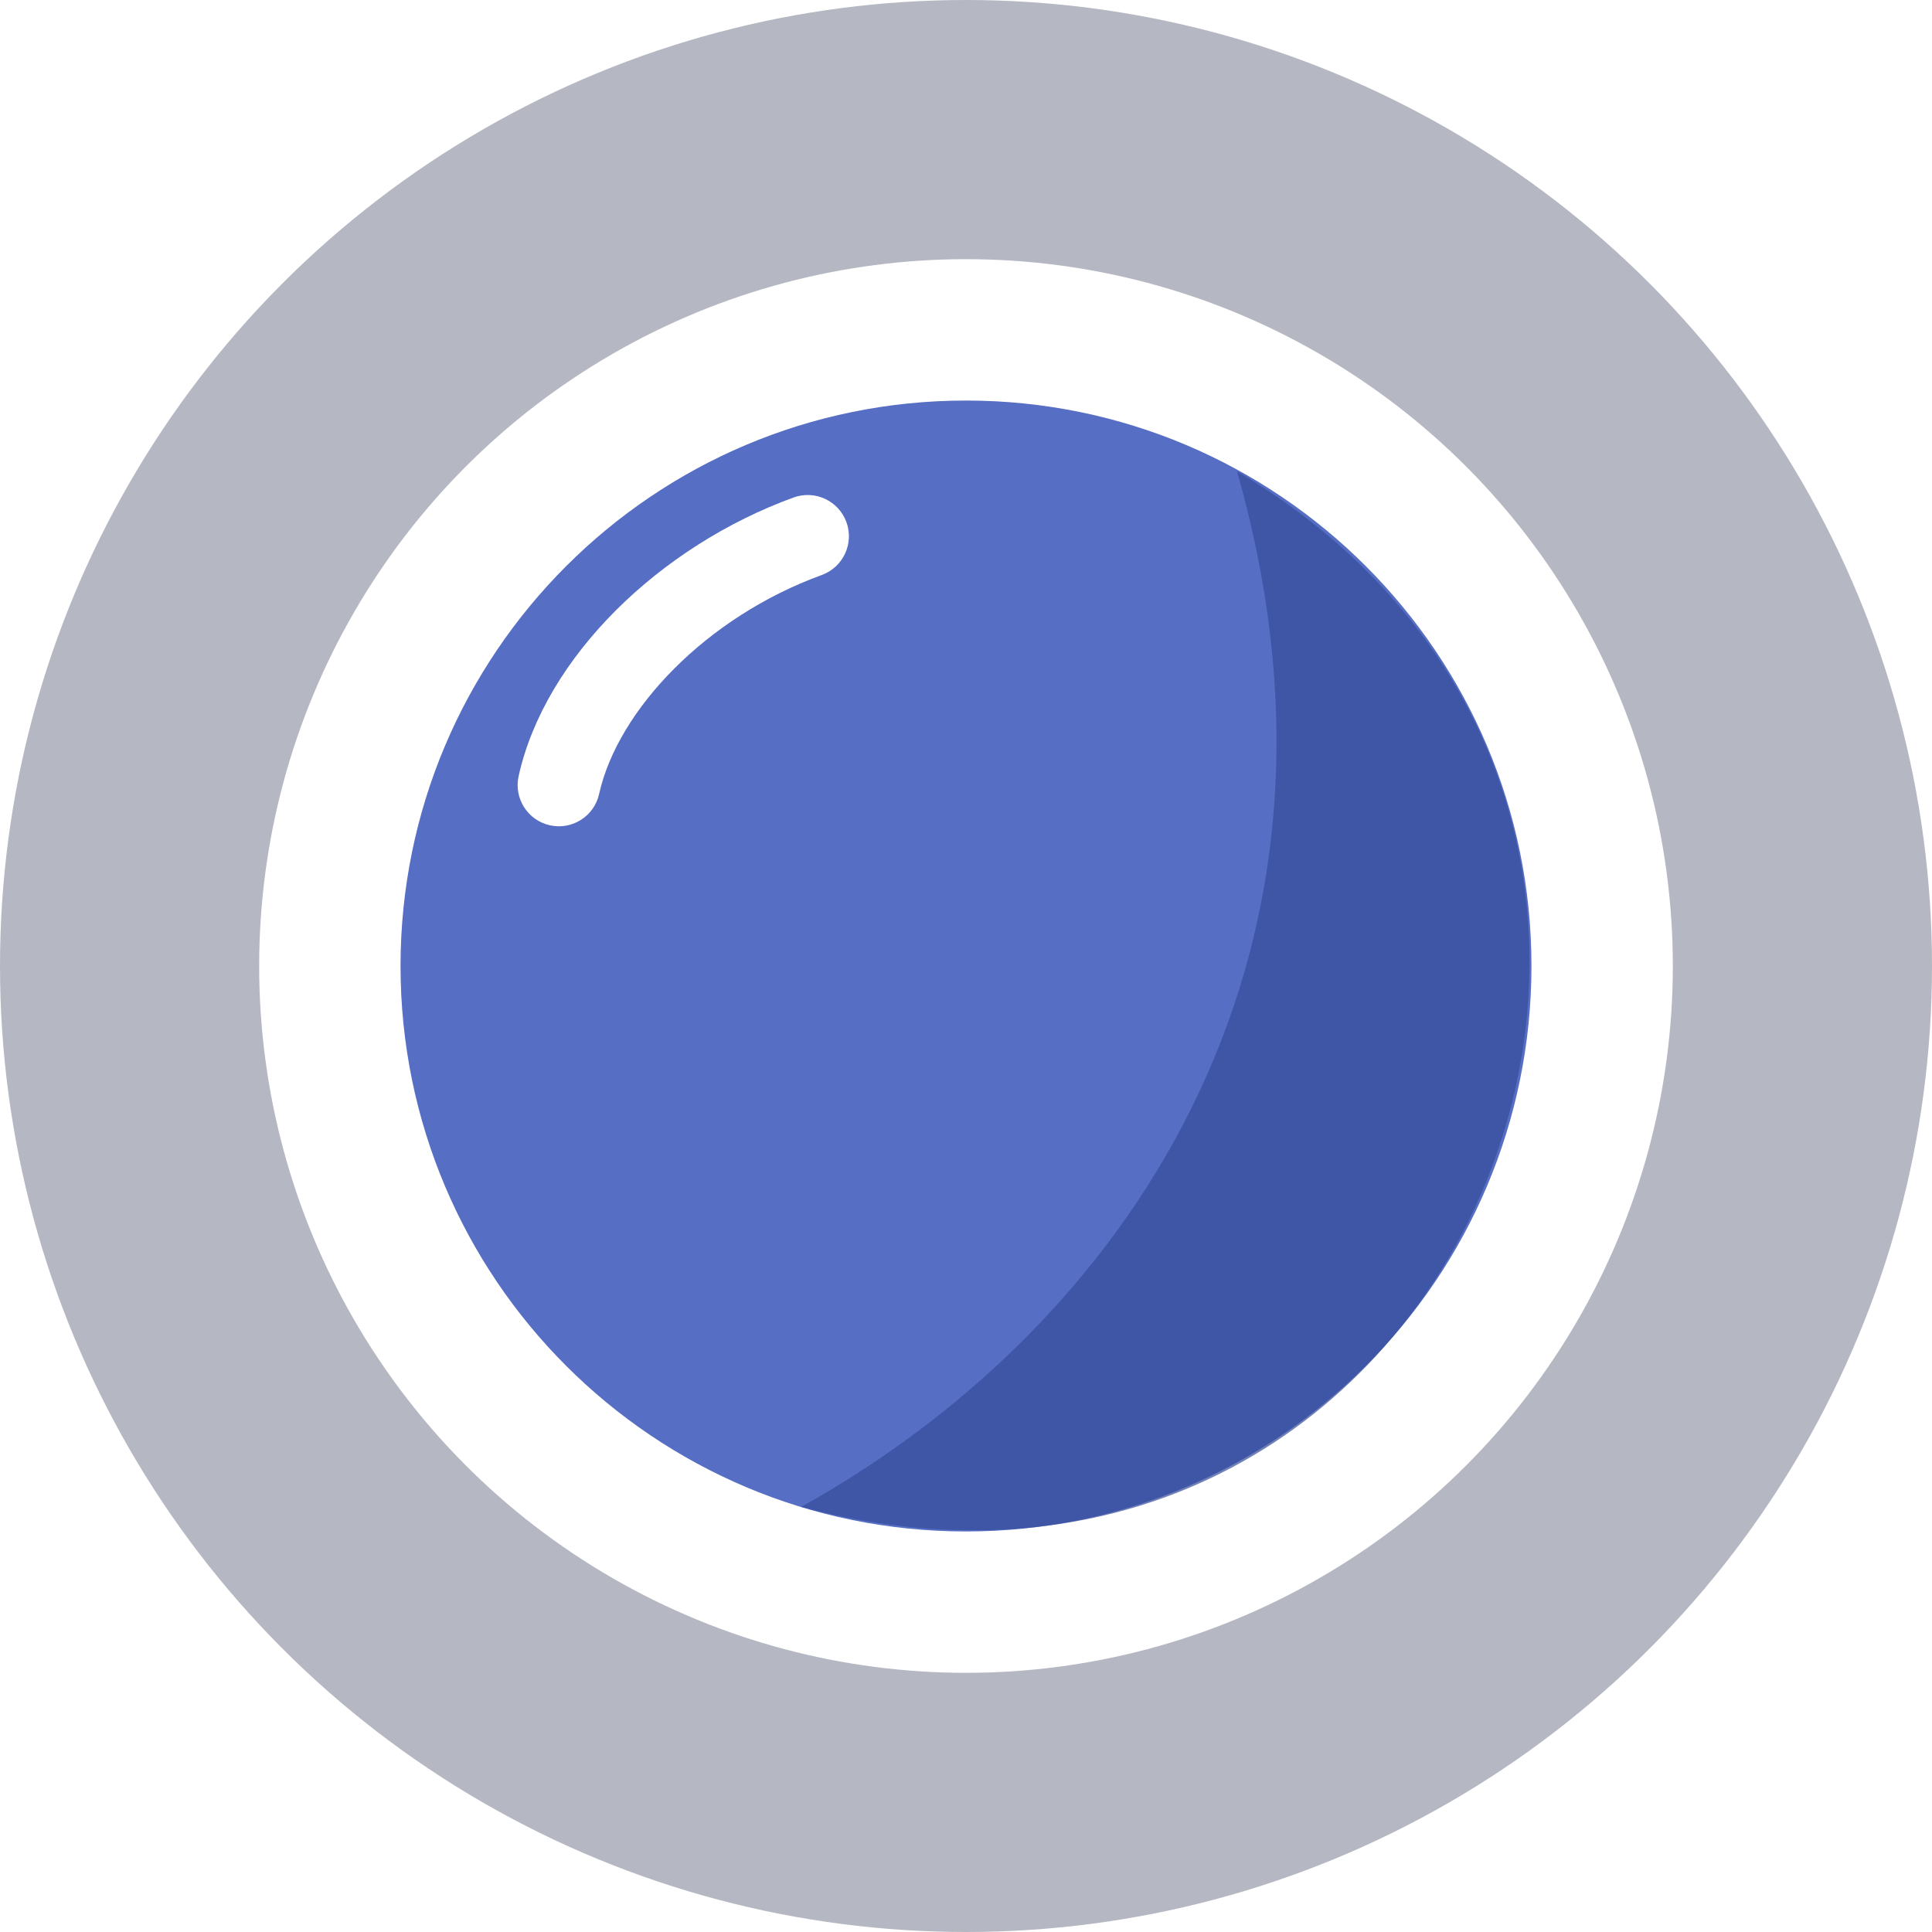 <svg width="82" height="82" viewBox="0 0 82 82" fill="none" xmlns="http://www.w3.org/2000/svg">
<circle cx="41" cy="41" r="35.5" stroke="#B5B8C2" stroke-width="11"/>
<path fill-rule="evenodd" clip-rule="evenodd" d="M41 65C54.255 65 65 54.255 65 41C65 27.745 54.255 17 41 17C27.745 17 17 27.745 17 41C17 54.255 27.745 65 41 65ZM34.878 24.405C35.786 24.074 36.255 23.07 35.925 22.162C35.594 21.254 34.59 20.785 33.682 21.115C28.012 23.177 23.137 27.878 22.012 32.94C21.802 33.884 22.397 34.819 23.34 35.028C24.284 35.238 25.219 34.643 25.428 33.7C26.223 30.122 29.988 26.183 34.878 24.405Z" fill="#566EC4"/>
<path d="M52.5 20C77 34.5 62.3 71.45 34 63.96C47.5 56.46 58.5 41 52.5 20Z" fill="#364C9A" fill-opacity="0.7"/>
</svg>
